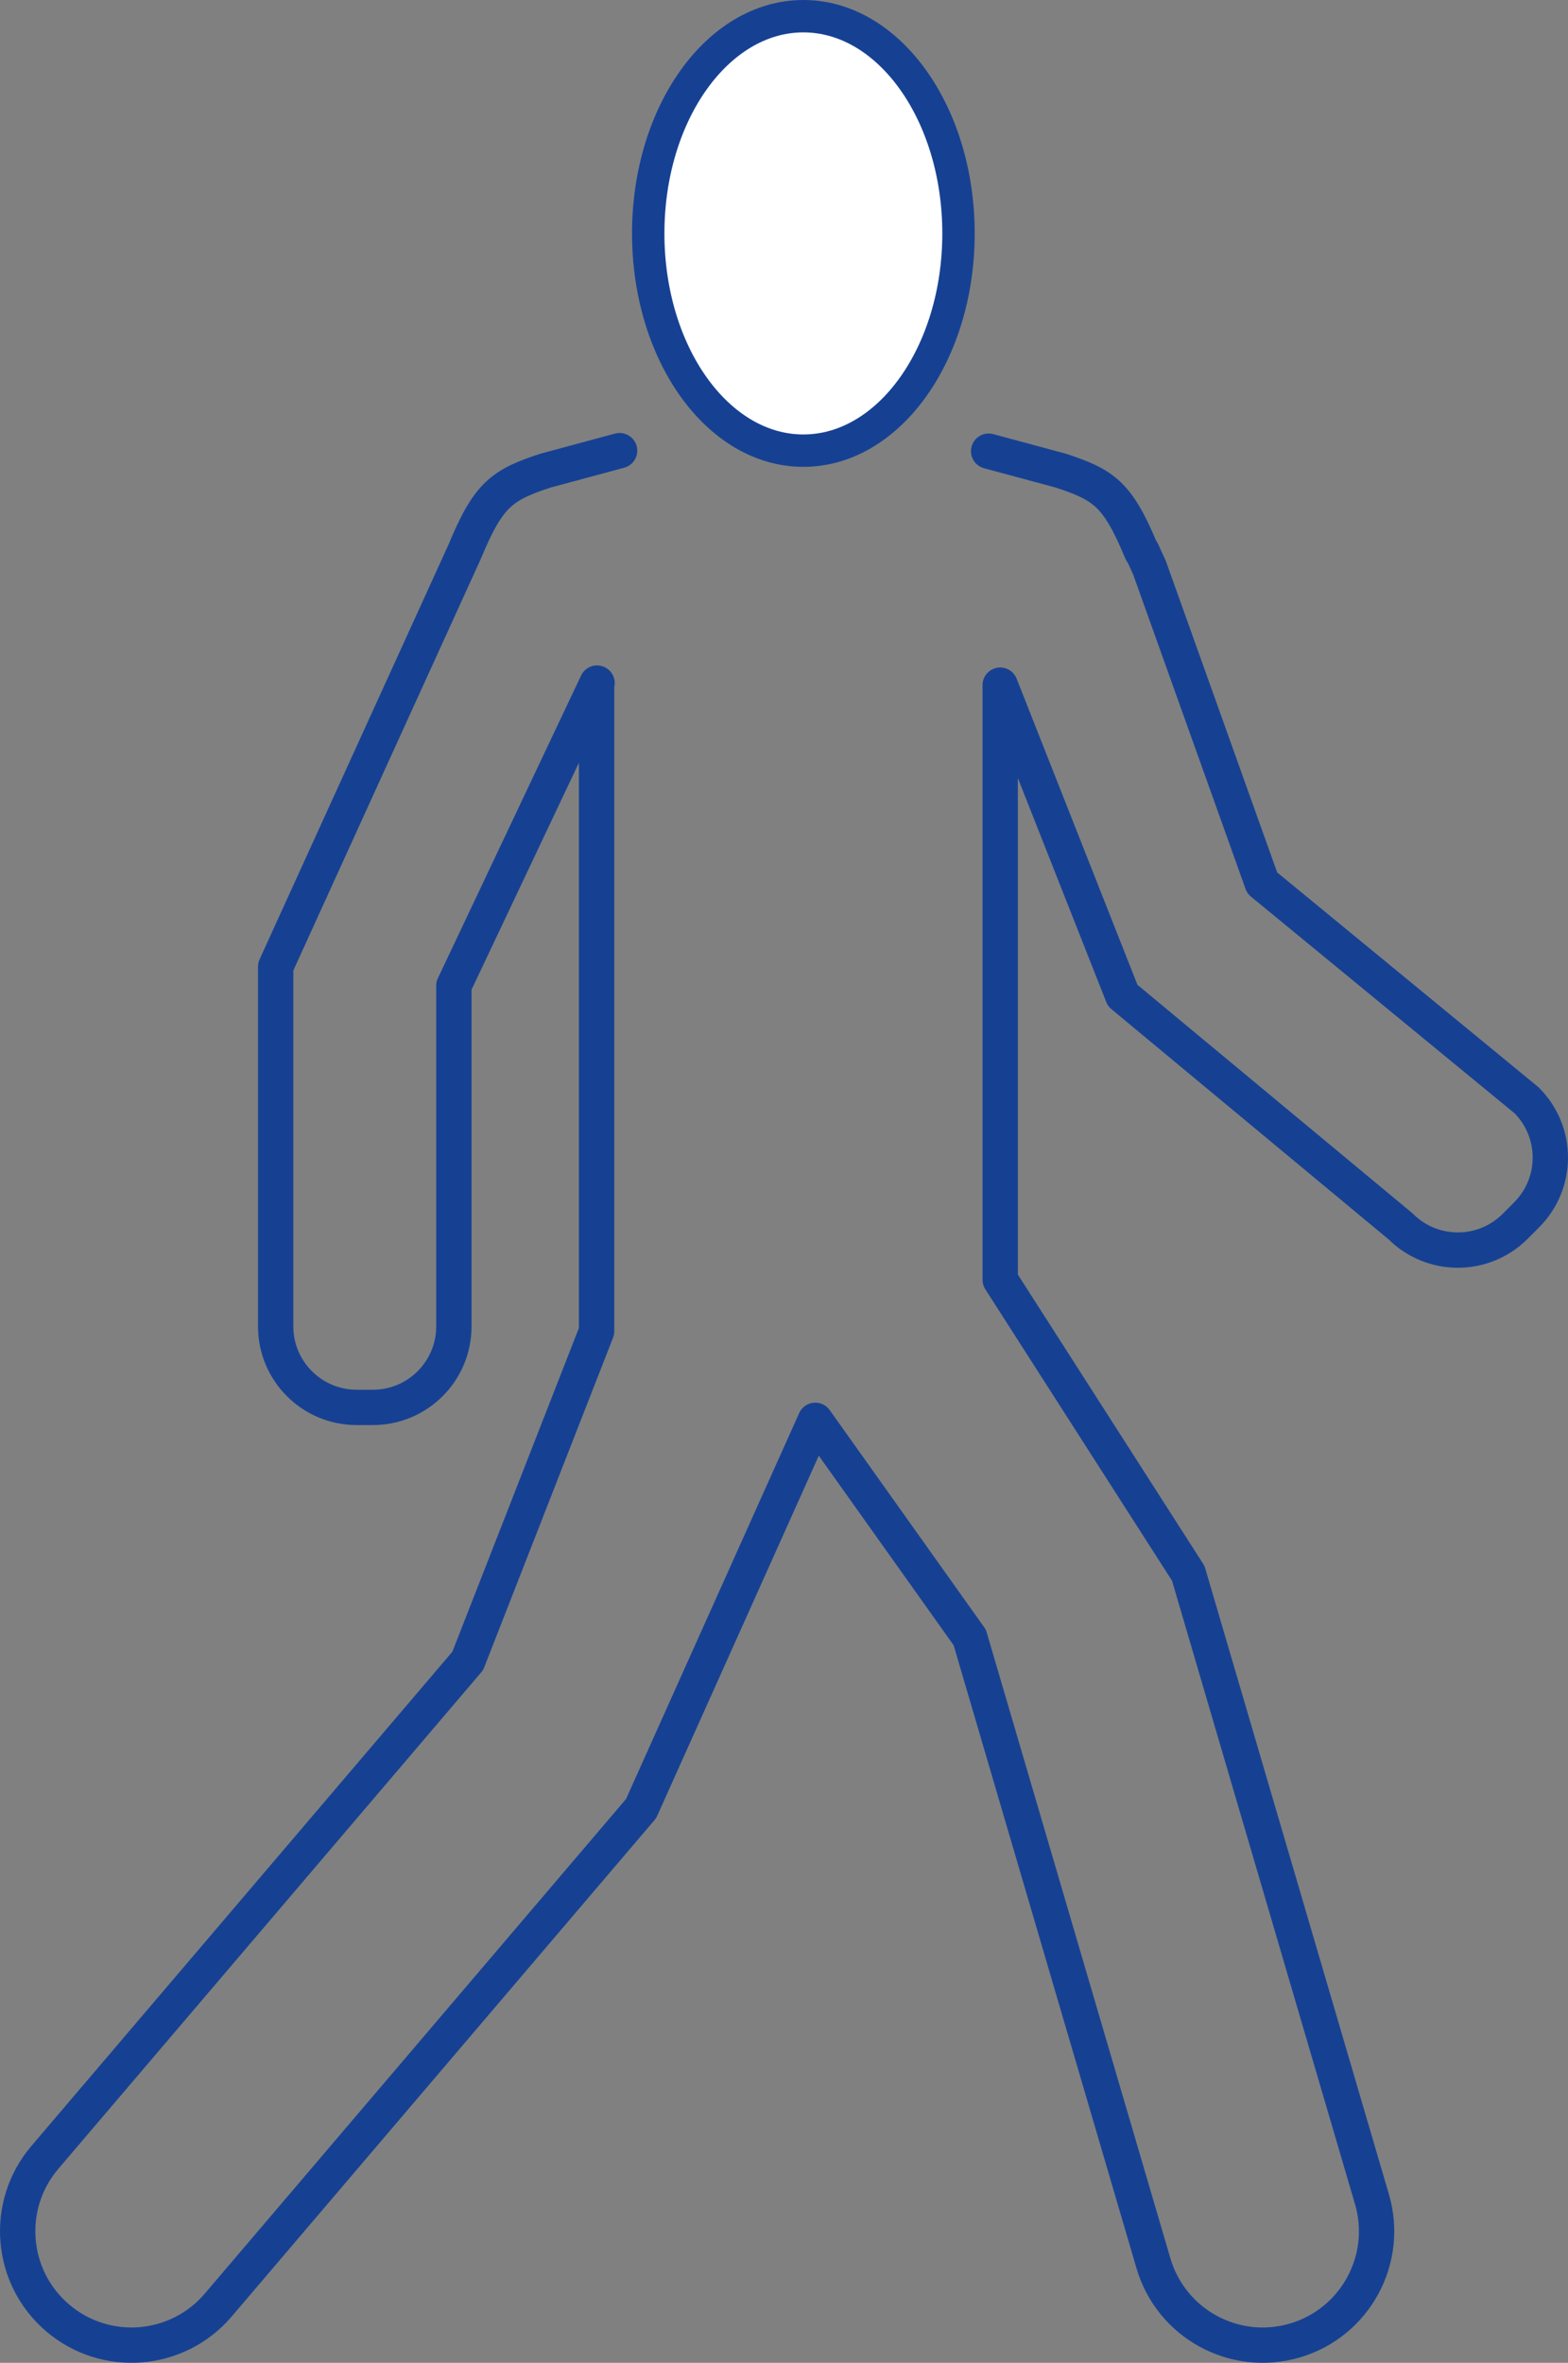 <?xml version="1.0" encoding="utf-8"?>
<!-- Generator: Adobe Illustrator 17.1.0, SVG Export Plug-In . SVG Version: 6.00 Build 0)  -->
<!DOCTYPE svg PUBLIC "-//W3C//DTD SVG 1.1//EN" "http://www.w3.org/Graphics/SVG/1.1/DTD/svg11.dtd">
<svg version="1.1" id="Layer_1" xmlns="http://www.w3.org/2000/svg" xmlns:xlink="http://www.w3.org/1999/xlink" x="0px" y="0px"
	 width="133.123px" height="200.576px" viewBox="13.265 11.07 133.123 200.576"
	 enable-background="new 13.265 11.07 133.123 200.576" xml:space="preserve">
<rect x="13.265" y="11.07" width="133.123" height="200.576" fill="#808080" stroke="none"/>
<g id="Original" display="none">
	
		<path display="inline" fill="none" stroke="#000000" stroke-width="3" stroke-linecap="round" stroke-linejoin="round" stroke-miterlimit="10" d="
		M97.201,49.37l6.104,1.645c3.712,1.216,4.861,2.015,6.877,6.878h0.05l0.624,1.368l9.568,26.762l22.448,18.449
		c2.688,2.686,2.688,7.039,0.001,9.725l-0.972,0.974c-2.688,2.688-7.042,2.688-9.729,0.001L108.58,95.578L98.181,69.231v50.474
		l15.967,24.921l15.596,53.129c1.504,5.122-1.431,10.494-6.553,11.997l0,0c-5.122,1.503-10.494-1.432-11.998-6.553L95.598,150.07
		l-13.114-18.432l-14.79,32.958l-35.905,42.15c-3.461,4.063-9.562,4.552-13.626,1.09l0,0c-4.062-3.462-4.552-9.562-1.091-13.627
		l35.906-42.15l10.938-27.979V69.231l0.039-0.176l-12.156,25.69v28.919c0,3.798-3.075,6.877-6.876,6.877h-1.375
		c-3.8,0-6.879-3.079-6.879-6.877V93.128L52.72,57.893c2.014-4.863,3.163-5.662,6.877-6.878l6.273-1.69"/>
	
		<ellipse display="inline" fill="#FFFFFF" stroke="#000000" stroke-width="2.75" stroke-linecap="round" stroke-linejoin="round" stroke-miterlimit="10" cx="81.47" cy="30.885" rx="13.171" ry="18.44"/>
</g>
<g id="Blåg">
	<path fill="none" stroke="#164193" stroke-width="3" stroke-linecap="round" stroke-linejoin="round" stroke-miterlimit="10" d="
		M97.201,49.37l6.104,1.645c3.712,1.216,4.861,2.015,6.877,6.878h0.05l0.624,1.368l9.568,26.762l22.448,18.449
		c2.688,2.686,2.688,7.039,0.001,9.725l-0.972,0.974c-2.688,2.688-7.042,2.688-9.729,0.001L108.58,95.578L98.181,69.231v50.474
		l15.967,24.921l15.596,53.129c1.504,5.122-1.431,10.494-6.553,11.997l0,0c-5.122,1.503-10.494-1.432-11.998-6.553L95.598,150.07
		l-13.114-18.432l-14.79,32.958l-35.905,42.15c-3.461,4.063-9.562,4.552-13.626,1.09l0,0c-4.062-3.462-4.552-9.562-1.091-13.627
		l35.906-42.15l10.938-27.979V69.231l0.039-0.176l-12.156,25.69v28.919c0,3.798-3.075,6.877-6.876,6.877h-1.375
		c-3.8,0-6.879-3.079-6.879-6.877V93.128L52.72,57.893c2.014-4.863,3.163-5.662,6.877-6.878l6.273-1.69"/>
	
		<ellipse fill="#FFFFFF" stroke="#164193" stroke-width="2.75" stroke-linecap="round" stroke-linejoin="round" stroke-miterlimit="10" cx="81.47" cy="30.885" rx="13.171" ry="18.44"/>
</g>
</svg>
